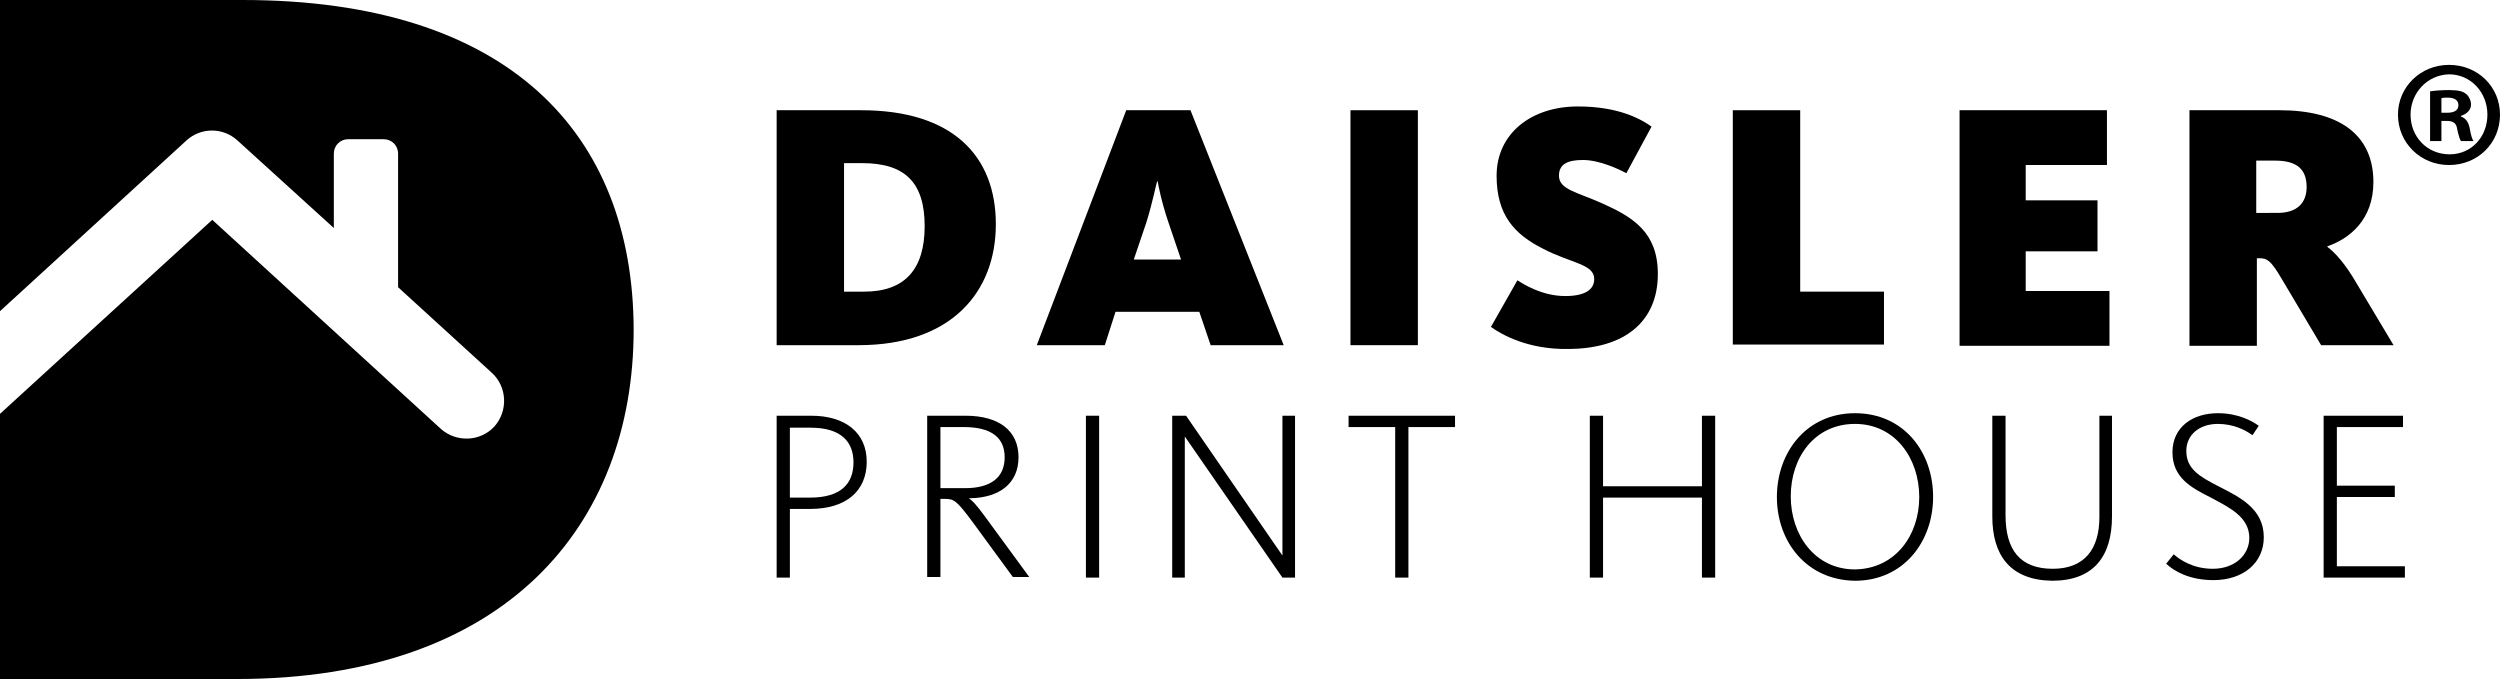 <!-- Generator: Adobe Illustrator 22.0.0, SVG Export Plug-In  -->
<svg version="1.1"
	 xmlns="http://www.w3.org/2000/svg" xmlns:xlink="http://www.w3.org/1999/xlink" xmlns:a="http://ns.adobe.com/AdobeSVGViewerExtensions/3.0/"
	 x="0px" y="0px" width="396.9px" height="107.8px" viewBox="0 0 396.9 107.8" style="enable-background:new 0 0 396.9 107.8;"
	 xml:space="preserve">
<defs>
</defs>
<path d="M123.4,17.5h13.3c14.6,0,21.4,7.3,21.4,18.1c0,10.7-7,19.2-21.8,19.2h-13V17.5z M137.2,46.3c6.5,0,9.6-3.6,9.6-10.4
	c0-6.9-3.1-10-9.9-10h-2.9v20.4H137.2z"/>
<path d="M178.8,17.5H189l14.8,37.3h-11.6l-1.8-5.3h-13.3l-1.7,5.3h-10.8L178.8,17.5z M187.5,41.2l-2-5.9c-1.1-3.2-1.7-6.3-1.7-6.5
	h-0.1c-0.1,0.2-0.7,3.3-1.7,6.5l-2,5.9H187.5z"/>
<path d="M214.4,17.5h10.7v37.3h-10.7V17.5z"/>
<path d="M236.7,51.9l4.2-7.4c0.8,0.5,3.8,2.5,7.6,2.5c3.1,0,4.6-1,4.6-2.7c0-2.4-3.7-2.5-8.1-4.8c-4.6-2.3-7.4-5.4-7.4-11.6
	c0-6.7,5.5-11,12.9-11c6.5,0,10,2,11.7,3.2l-4,7.4c-1.3-0.7-4.3-2.1-6.9-2.1c-2.5,0-3.8,0.7-3.8,2.5c0,2.2,2.9,2.6,6.9,4.4
	c4.9,2.2,8.8,4.6,8.8,11.2c0,7.5-5.2,11.9-14.3,11.9C242.7,55.5,238.5,53.2,236.7,51.9z"/>
<path d="M275.1,17.5h10.7v28.8h13.3v8.4h-24V17.5z"/>
<path d="M311.1,17.5h23.4v8.7h-12.9v5.6H333v8.1h-11.4v6.3h13.3v8.7h-23.8V17.5z"/>
<path d="M347.6,17.5h14.3c9.5,0,14.9,3.9,14.9,11.4c0,6-3.8,9-7.3,10.2v0.1c1.2,0.9,2.8,2.6,4.7,5.9l5.8,9.7h-11.5l-6.3-10.6
	c-1.7-2.9-2.3-3.2-3.5-3.2h-0.4v13.9h-10.7V17.5z M361.6,33.8c3.1,0,4.6-1.6,4.6-4.1c0-2.8-1.5-4.2-5-4.2h-3v8.3H361.6z"/>
<path d="M123.2,66h5.6c5.4,0,8.8,2.7,8.8,7.3c0,4.6-3.2,7.5-9,7.5h-3.2v10.9h-2.1V66z M128.6,79c4.9,0,6.9-2.2,6.9-5.6
	c0-3.2-1.9-5.5-6.8-5.5h-3.3V79H128.6z"/>
<path d="M147.2,66h6.1c5.2,0,8.4,2.3,8.4,6.6c0,4.2-3.1,6.4-7.6,6.5h-0.3v0c0.5,0.3,1.1,0.9,2.5,2.8l7.1,9.7h-2.6l-6.3-8.6
	c-2.6-3.5-3-3.8-4.5-3.8h-0.7v12.4h-2.1V66z M153.2,77.5c4.1,0,6.3-1.7,6.3-4.9c0-3.2-2.2-4.8-6.5-4.8h-3.7v9.7H153.2z"/>
<path d="M172.4,66h2.1v25.7h-2.1V66z"/>
<path d="M186.2,66h2.1l15.3,22.2V66h2v25.7h-2l-15.5-22.4v22.4h-2V66z"/>
<path d="M221.5,67.8h-7.4V66H231v1.8h-7.4v23.9h-2.1V67.8z"/>
<path d="M252.4,66h2.1v11.2h15.7V66h2.1v25.7h-2.1V79h-15.7v12.7h-2.1V66z"/>
<path d="M282.1,78.9c0-7.1,4.7-13.3,12.4-13.3c7.7,0,12.4,6.1,12.4,13.3c0,7.1-4.7,13.3-12.4,13.3C286.8,92.1,282.1,86,282.1,78.9z
	 M304.7,78.9c0-6.1-3.8-11.6-10.2-11.6c-6.4,0-10.2,5.3-10.2,11.5c0,6.1,3.8,11.6,10.2,11.6C300.9,90.3,304.7,85,304.7,78.9z"/>
<path d="M316.3,82V66h2.1v15.8c0,5.5,2.3,8.5,7.5,8.5c5.1,0,7.4-3.2,7.4-8.2V66h2v16c0,6.3-2.9,10.2-9.5,10.2
	C319.1,92.1,316.3,88.1,316.3,82z"/>
<path d="M343.9,89.5l1.2-1.5c1,0.9,3.1,2.3,6.2,2.3c3.5,0,5.8-2.2,5.8-4.9c0-3.3-3.1-4.8-6.1-6.4c-3.2-1.6-6.1-3.2-6.1-7.2
	c0-4,3.2-6.2,7.2-6.2c3.2,0,5.4,1.2,6.5,2l-1,1.5c-1.2-0.9-3.1-1.8-5.5-1.8c-2.9,0-5,1.7-5,4.3c0,2.9,2.2,4.1,5.1,5.6
	c3.3,1.7,7.2,3.5,7.2,8.1c0,4-3.2,6.8-8,6.8C347.6,92.1,345.2,90.7,343.9,89.5z"/>
<path d="M368.9,66h12.6v1.8H371v9.3h9.2v1.8H371v11h10.8v1.8h-12.9V66z"/>
<path d="M38.5,0H0v49.4l29.6-27.1c2.3-2.1,5.8-2.1,8.1,0L53,36.2V24.4c0-1.3,1-2.3,2.3-2.3h5.6c1.3,0,2.3,1,2.3,2.3v21.2l14.9,13.6
	c2.4,2.2,2.6,6,0.4,8.5c-2.2,2.4-6,2.6-8.5,0.4L33.7,34.9L0,65.7v42.1h37.6c42.7,0,63-24.4,63-55.5C100.5,21.2,80.8,0,38.5,0z"/>
<g>
	<path d="M396.9,18.2c0,4.5-3.5,8-8.1,8c-4.5,0-8.1-3.5-8.1-8c0-4.4,3.6-7.9,8.1-7.9C393.4,10.3,396.9,13.8,396.9,18.2z M382.7,18.2
		c0,3.5,2.6,6.3,6.2,6.3c3.5,0,6-2.8,6-6.3c0-3.5-2.6-6.4-6.1-6.4C385.3,11.9,382.7,14.8,382.7,18.2z M387.6,22.4h-1.8v-7.9
		c0.7-0.1,1.7-0.2,3-0.2c1.5,0,2.2,0.2,2.7,0.6c0.4,0.3,0.8,1,0.8,1.7c0,0.9-0.7,1.5-1.6,1.8v0.1c0.8,0.3,1.2,0.9,1.4,1.9
		c0.2,1.2,0.4,1.7,0.6,2h-2c-0.2-0.3-0.4-1-0.6-1.9c-0.1-0.9-0.6-1.3-1.6-1.3h-0.9V22.4z M387.6,17.9h0.9c1,0,1.8-0.3,1.8-1.2
		c0-0.7-0.5-1.2-1.7-1.2c-0.5,0-0.8,0-1,0.1V17.9z"/>
</g>
</svg>
